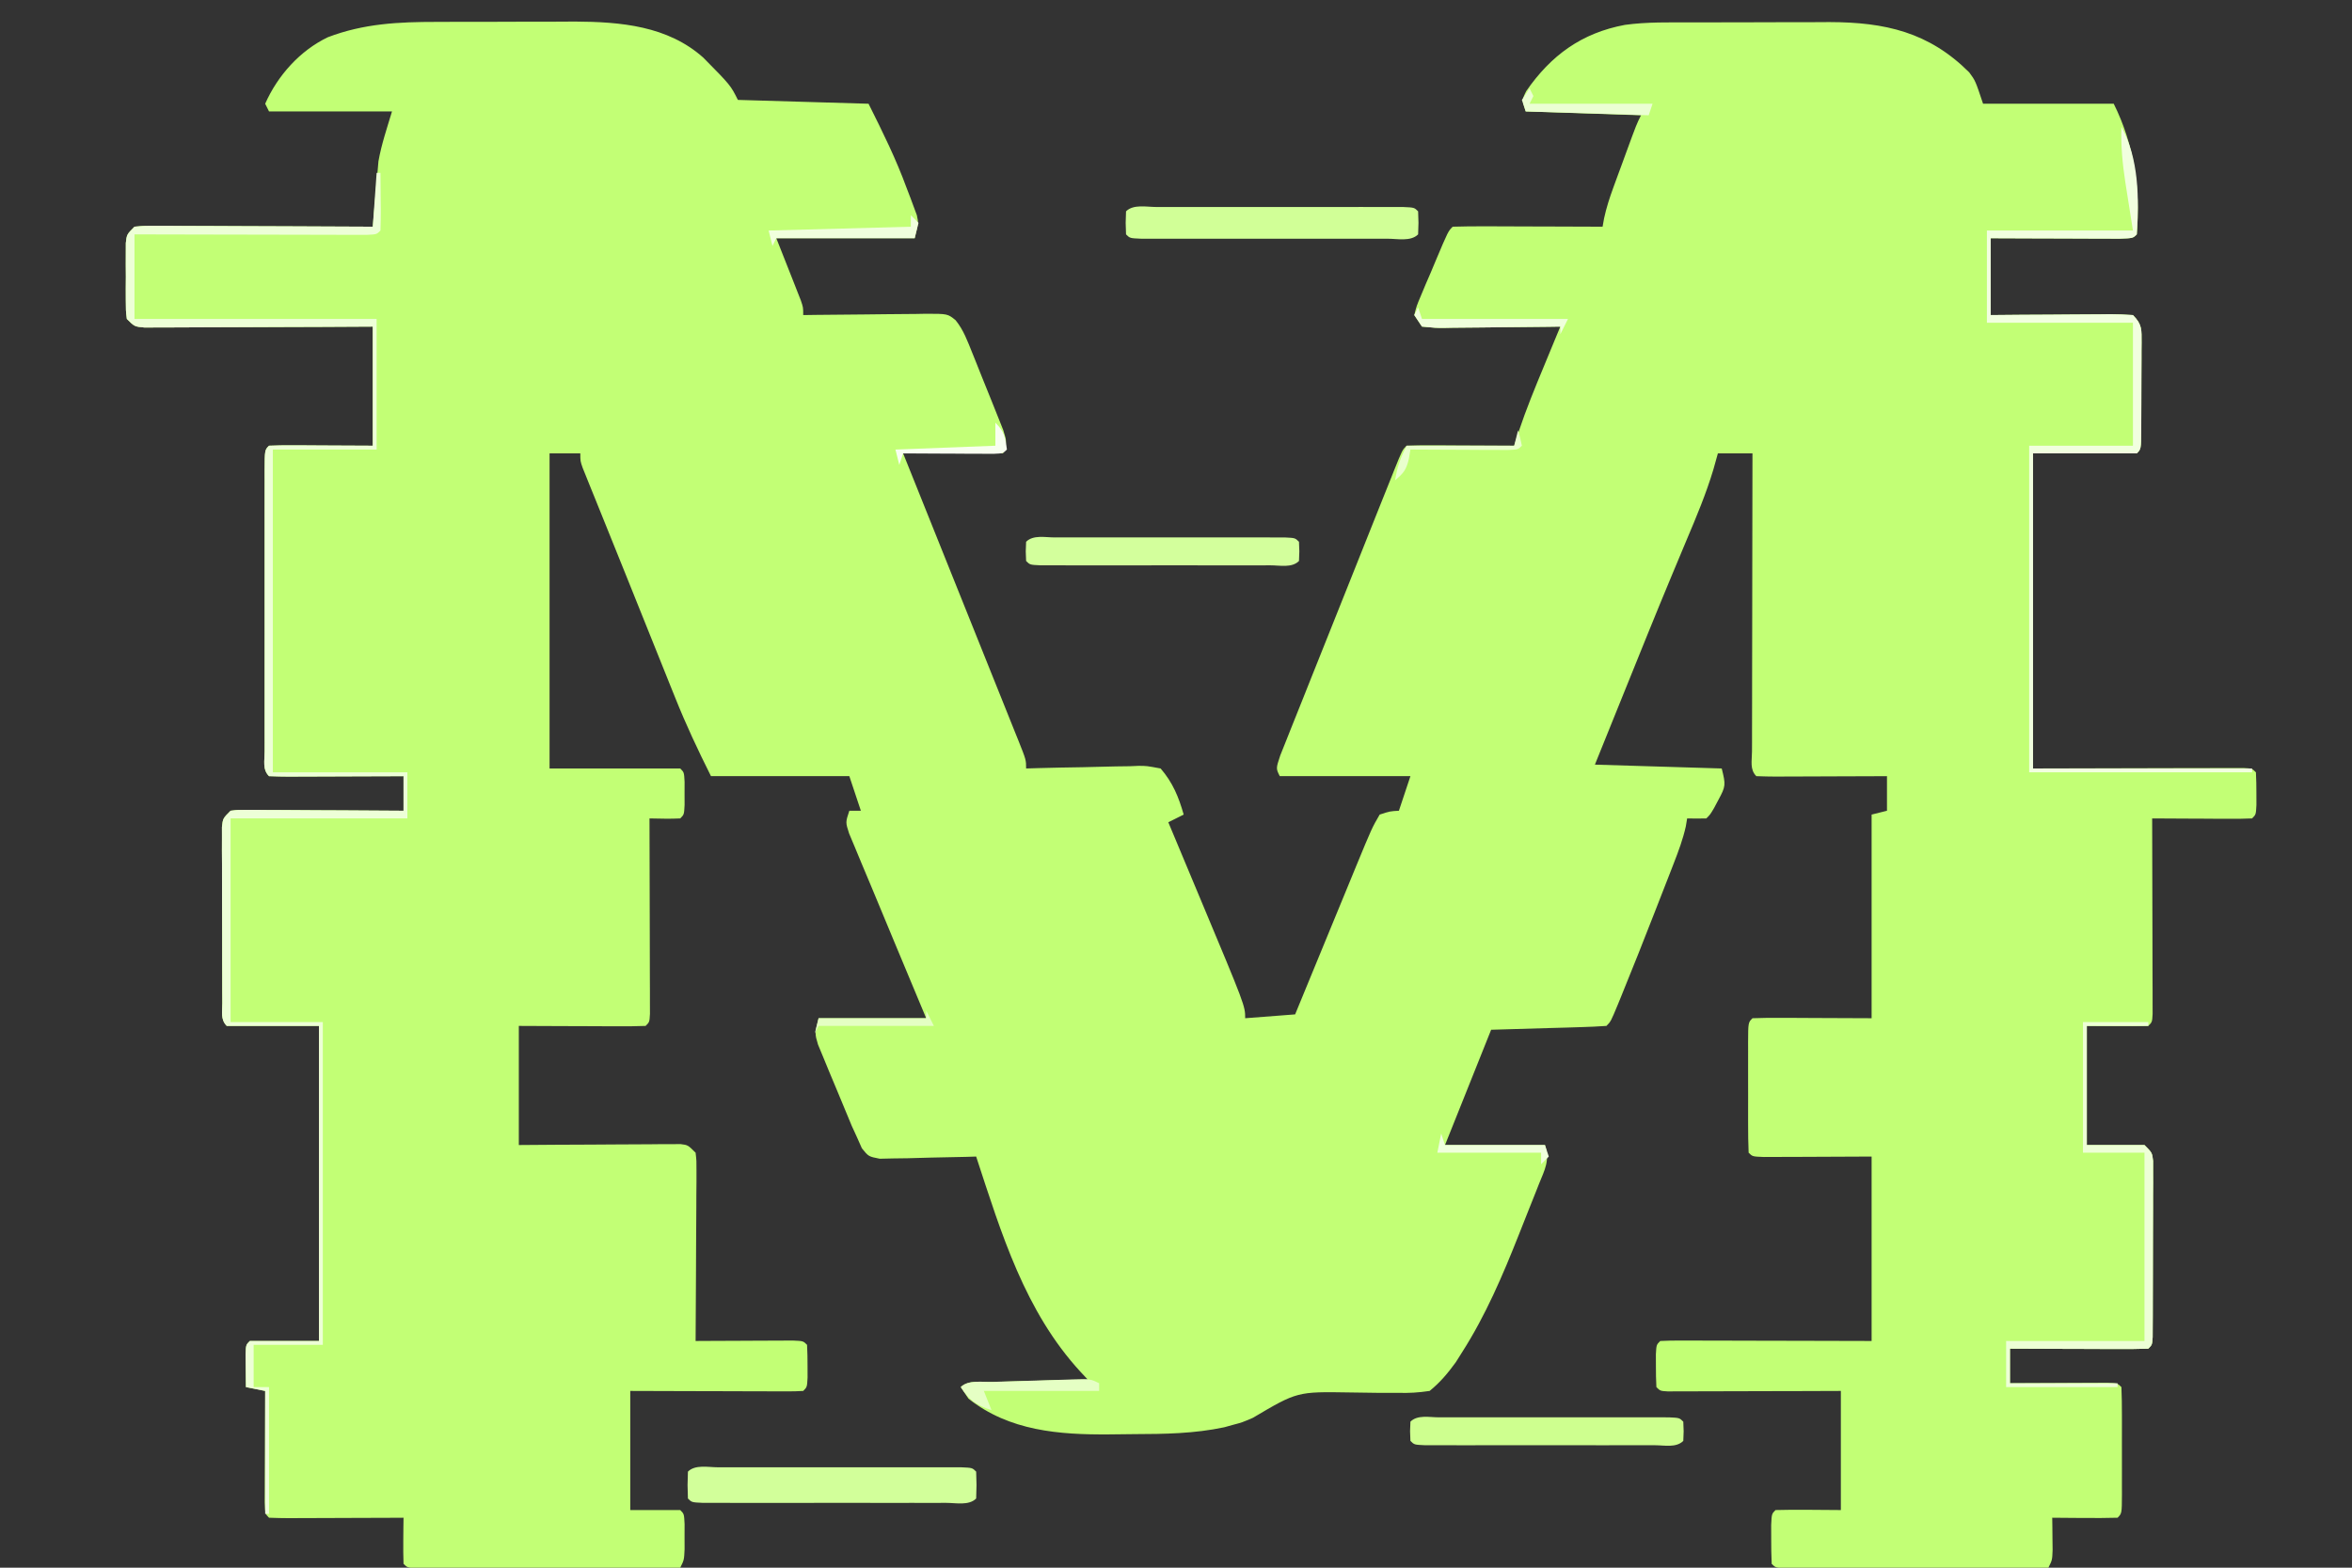 <?xml version="1.0" encoding="UTF-8"?>
<svg version="1.1" xmlns="http://www.w3.org/2000/svg" width="612" height="408">
<rect width="100%" height="100%" fill="#333333" stroke="none"/>
<path d="M0 0 C1.927 -0.006 1.927 -0.006 3.892 -0.013 C6.598 -0.02 9.304 -0.02 12.011 -0.015 C15.437 -0.009 18.863 -0.026 22.29 -0.049 C25.61 -0.068 28.93 -0.064 32.25 -0.062 C33.459 -0.072 34.668 -0.081 35.913 -0.09 C47.899 -0.026 60.127 1.031 69.391 9.301 C76.488 16.495 76.488 16.495 78.391 20.301 C89.611 20.631 100.831 20.961 112.391 21.301 C116.075 28.67 119.523 35.633 122.328 43.301 C122.643 44.119 122.958 44.938 123.283 45.781 C123.575 46.571 123.867 47.362 124.168 48.176 C124.428 48.874 124.689 49.573 124.957 50.293 C125.391 52.301 125.391 52.301 124.391 56.301 C112.511 56.301 100.631 56.301 88.391 56.301 C90.691 62.136 90.691 62.136 92.998 67.968 C93.424 69.057 93.424 69.057 93.859 70.168 C94.153 70.912 94.446 71.655 94.748 72.421 C95.391 74.301 95.391 74.301 95.391 76.301 C96.526 76.285 97.661 76.269 98.831 76.253 C103.041 76.199 107.251 76.164 111.461 76.136 C113.284 76.121 115.106 76.1 116.929 76.074 C119.548 76.038 122.166 76.021 124.785 76.008 C125.601 75.992 126.417 75.977 127.257 75.961 C132.968 75.959 132.968 75.959 135.039 77.632 C137.109 80.188 138.115 83.008 139.344 86.051 C139.608 86.705 139.873 87.36 140.145 88.034 C140.7 89.414 141.251 90.796 141.799 92.18 C142.64 94.298 143.499 96.409 144.359 98.52 C144.897 99.863 145.433 101.207 145.969 102.551 C146.458 103.773 146.947 104.995 147.45 106.254 C148.391 109.301 148.391 109.301 147.391 112.301 C138.811 112.301 130.231 112.301 121.391 112.301 C122.36 114.714 123.329 117.127 124.328 119.613 C127.524 127.57 130.717 135.529 133.907 143.489 C135.843 148.317 137.779 153.144 139.719 157.97 C141.589 162.624 143.456 167.28 145.321 171.936 C146.034 173.716 146.749 175.495 147.464 177.274 C148.464 179.758 149.459 182.244 150.453 184.73 C150.752 185.471 151.052 186.212 151.36 186.975 C153.391 192.073 153.391 192.073 153.391 194.301 C154.43 194.269 155.469 194.238 156.54 194.206 C160.401 194.097 164.262 194.028 168.125 193.971 C169.795 193.941 171.465 193.9 173.135 193.848 C175.538 193.775 177.94 193.741 180.344 193.715 C181.089 193.684 181.834 193.653 182.601 193.621 C184.724 193.62 184.724 193.62 188.391 194.301 C191.553 197.986 193.064 201.657 194.391 206.301 C192.411 207.291 192.411 207.291 190.391 208.301 C191.033 209.834 191.033 209.834 191.688 211.399 C193.302 215.255 194.914 219.111 196.525 222.968 C197.217 224.625 197.911 226.282 198.605 227.939 C210.391 256.081 210.391 256.081 210.391 259.301 C214.681 258.971 218.971 258.641 223.391 258.301 C223.95 256.939 224.51 255.577 225.087 254.173 C227.17 249.107 229.256 244.042 231.344 238.977 C232.245 236.787 233.146 234.597 234.047 232.407 C235.343 229.253 236.642 226.101 237.941 222.949 C238.342 221.974 238.742 220.999 239.154 219.994 C243.386 209.746 243.386 209.746 245.391 206.301 C248.078 205.426 248.078 205.426 250.391 205.301 C251.876 200.846 251.876 200.846 253.391 196.301 C242.171 196.301 230.951 196.301 219.391 196.301 C218.391 194.301 218.391 194.301 219.516 190.916 C220.1 189.431 220.692 187.949 221.291 186.47 C221.611 185.662 221.931 184.854 222.261 184.021 C223.325 181.339 224.401 178.662 225.477 175.984 C226.216 174.129 226.955 172.273 227.693 170.417 C229.244 166.524 230.8 162.633 232.359 158.743 C234.363 153.747 236.357 148.746 238.349 143.745 C239.875 139.912 241.404 136.08 242.935 132.249 C243.671 130.405 244.407 128.561 245.143 126.717 C246.17 124.144 247.2 121.573 248.232 119.002 C248.692 117.848 248.692 117.848 249.161 116.67 C251.276 111.415 251.276 111.415 252.391 110.301 C254.463 110.213 256.539 110.194 258.613 110.203 C260.503 110.208 260.503 110.208 262.432 110.213 C263.772 110.221 265.113 110.23 266.453 110.238 C267.798 110.243 269.142 110.248 270.486 110.252 C273.788 110.264 277.089 110.28 280.391 110.301 C280.988 108.431 280.988 108.431 281.598 106.523 C283.499 100.82 285.775 95.289 288.078 89.738 C288.494 88.73 288.91 87.721 289.338 86.682 C290.353 84.22 291.37 81.76 292.391 79.301 C291.311 79.316 290.23 79.332 289.118 79.348 C285.118 79.403 281.119 79.437 277.12 79.466 C275.387 79.481 273.655 79.501 271.922 79.527 C269.435 79.563 266.948 79.58 264.461 79.594 C263.684 79.609 262.907 79.625 262.106 79.641 C259.922 79.641 259.922 79.641 256.391 79.301 C255.731 78.311 255.071 77.321 254.391 76.301 C254.974 73.957 254.974 73.957 256.129 71.23 C256.537 70.252 256.945 69.274 257.365 68.266 C257.807 67.246 258.248 66.226 258.703 65.176 C259.133 64.148 259.563 63.121 260.006 62.062 C263.202 54.489 263.202 54.489 264.391 53.301 C267.275 53.212 270.135 53.186 273.02 53.203 C274.316 53.205 274.316 53.205 275.638 53.207 C278.41 53.213 281.182 53.226 283.953 53.238 C285.827 53.243 287.702 53.248 289.576 53.252 C294.181 53.263 298.786 53.28 303.391 53.301 C303.582 52.225 303.582 52.225 303.777 51.128 C304.386 48.323 305.216 45.763 306.203 43.07 C306.556 42.103 306.91 41.135 307.273 40.139 C307.642 39.14 308.011 38.142 308.391 37.113 C308.759 36.103 309.128 35.093 309.508 34.053 C312.236 26.61 312.236 26.61 313.391 24.301 C303.491 23.971 293.591 23.641 283.391 23.301 C282.391 20.301 282.391 20.301 283.508 18.031 C289.962 8.694 297.947 2.876 309.196 0.777 C314.972 -0.021 320.809 0.138 326.629 0.133 C327.905 0.129 329.181 0.126 330.495 0.123 C333.189 0.118 335.883 0.115 338.577 0.115 C342.003 0.116 345.428 0.102 348.854 0.085 C352.154 0.071 355.454 0.071 358.754 0.07 C359.971 0.063 361.188 0.056 362.442 0.049 C376.941 0.087 388.298 2.664 398.797 13.141 C400.391 15.301 400.391 15.301 402.391 21.301 C413.611 21.301 424.831 21.301 436.391 21.301 C441.684 31.887 443.383 43.501 442.391 55.301 C441.391 56.301 441.391 56.301 437.881 56.414 C436.32 56.414 434.76 56.408 433.199 56.398 C432.379 56.397 431.56 56.396 430.715 56.394 C428.086 56.389 425.457 56.376 422.828 56.363 C421.05 56.358 419.272 56.354 417.494 56.35 C413.126 56.339 408.759 56.32 404.391 56.301 C404.391 62.901 404.391 69.501 404.391 76.301 C407.038 76.278 409.686 76.254 412.414 76.23 C414.972 76.215 417.531 76.203 420.089 76.191 C421.87 76.181 423.651 76.167 425.432 76.15 C427.988 76.126 430.545 76.114 433.102 76.105 C433.901 76.095 434.7 76.085 435.523 76.074 C437.48 76.074 439.437 76.178 441.391 76.301 C443.86 78.77 443.627 80.164 443.643 83.533 C443.636 84.241 443.628 84.95 443.621 85.68 C443.62 86.771 443.62 86.771 443.62 87.884 C443.617 89.421 443.609 90.958 443.596 92.496 C443.578 94.857 443.576 97.218 443.576 99.58 C443.571 101.072 443.565 102.563 443.559 104.055 C443.557 104.765 443.556 105.475 443.555 106.207 C443.507 111.185 443.507 111.185 442.391 112.301 C433.481 112.301 424.571 112.301 415.391 112.301 C415.391 139.361 415.391 166.421 415.391 194.301 C434.104 194.261 434.104 194.261 452.818 194.211 C455.153 194.208 457.489 194.205 459.824 194.203 C461.663 194.195 461.663 194.195 463.538 194.188 C464.695 194.188 465.852 194.187 467.045 194.187 C468.56 194.184 468.56 194.184 470.106 194.181 C472.391 194.301 472.391 194.301 473.391 195.301 C473.489 197.132 473.52 198.967 473.516 200.801 C473.518 201.801 473.521 202.801 473.523 203.832 C473.391 206.301 473.391 206.301 472.391 207.301 C470.464 207.388 468.534 207.408 466.605 207.398 C464.851 207.394 464.851 207.394 463.061 207.389 C461.829 207.38 460.597 207.372 459.328 207.363 C457.475 207.357 457.475 207.357 455.584 207.35 C452.519 207.338 449.455 207.321 446.391 207.301 C446.393 207.963 446.395 208.624 446.397 209.306 C446.419 216.167 446.435 223.029 446.446 229.89 C446.451 232.454 446.457 235.018 446.466 237.581 C446.478 241.257 446.484 244.933 446.488 248.609 C446.493 249.764 446.499 250.918 446.504 252.107 C446.504 253.168 446.504 254.229 446.504 255.322 C446.506 256.261 446.509 257.201 446.511 258.168 C446.391 260.301 446.391 260.301 445.391 261.301 C442.692 261.374 440.026 261.393 437.328 261.363 C434.709 261.343 432.089 261.322 429.391 261.301 C429.391 271.531 429.391 281.761 429.391 292.301 C434.341 292.301 439.291 292.301 444.391 292.301 C446.391 294.301 446.391 294.301 446.638 296.433 C446.636 297.754 446.636 297.754 446.634 299.102 C446.637 300.099 446.64 301.097 446.643 302.125 C446.636 303.205 446.628 304.285 446.621 305.398 C446.62 307.055 446.62 307.055 446.62 308.746 C446.617 311.083 446.609 313.421 446.596 315.759 C446.578 319.352 446.576 322.944 446.576 326.537 C446.571 328.803 446.565 331.07 446.559 333.336 C446.557 334.418 446.556 335.5 446.555 336.615 C446.549 337.61 446.542 338.605 446.536 339.629 C446.532 340.509 446.528 341.389 446.524 342.296 C446.391 344.301 446.391 344.301 445.391 345.301 C442.724 345.389 440.084 345.416 437.418 345.398 C436.222 345.396 436.222 345.396 435.001 345.394 C432.443 345.389 429.886 345.376 427.328 345.363 C425.598 345.358 423.868 345.354 422.139 345.35 C417.889 345.339 413.64 345.321 409.391 345.301 C409.391 348.271 409.391 351.241 409.391 354.301 C410.655 354.293 410.655 354.293 411.945 354.285 C415.063 354.268 418.181 354.255 421.299 354.246 C422.65 354.241 424.001 354.234 425.352 354.225 C427.291 354.213 429.229 354.208 431.168 354.203 C432.92 354.195 432.92 354.195 434.707 354.187 C437.391 354.301 437.391 354.301 438.391 355.301 C438.491 357.737 438.53 360.145 438.523 362.582 C438.524 363.311 438.525 364.039 438.526 364.79 C438.527 366.334 438.525 367.877 438.521 369.42 C438.516 371.791 438.521 374.161 438.527 376.531 C438.527 378.027 438.525 379.523 438.523 381.02 C438.525 381.733 438.527 382.447 438.53 383.182 C438.506 388.186 438.506 388.186 437.391 389.301 C434.528 389.374 431.69 389.393 428.828 389.363 C428.022 389.359 427.216 389.354 426.385 389.35 C424.387 389.338 422.389 389.32 420.391 389.301 C420.402 390.072 420.414 390.842 420.426 391.637 C420.435 392.64 420.444 393.642 420.453 394.676 C420.465 395.674 420.476 396.671 420.488 397.699 C420.391 400.301 420.391 400.301 419.391 402.301 C410.151 402.324 400.911 402.342 391.671 402.353 C387.381 402.358 383.091 402.365 378.801 402.376 C374.664 402.387 370.527 402.393 366.39 402.396 C364.809 402.398 363.227 402.401 361.645 402.407 C359.437 402.414 357.23 402.415 355.022 402.414 C353.763 402.417 352.504 402.419 351.206 402.421 C348.391 402.301 348.391 402.301 347.391 401.301 C347.292 399.136 347.261 396.968 347.266 394.801 C347.263 393.615 347.26 392.429 347.258 391.207 C347.391 388.301 347.391 388.301 348.391 387.301 C351.255 387.227 354.09 387.209 356.953 387.238 C359.738 387.259 362.522 387.28 365.391 387.301 C365.391 377.071 365.391 366.841 365.391 356.301 C362.009 356.312 358.628 356.324 355.145 356.336 C351.885 356.344 348.625 356.35 345.365 356.356 C343.092 356.361 340.819 356.368 338.547 356.376 C335.288 356.388 332.029 356.394 328.77 356.398 C327.747 356.404 326.724 356.409 325.67 356.414 C324.729 356.414 323.788 356.414 322.819 356.414 C321.986 356.417 321.153 356.419 320.295 356.421 C318.391 356.301 318.391 356.301 317.391 355.301 C317.292 353.47 317.261 351.635 317.266 349.801 C317.263 348.8 317.26 347.8 317.258 346.77 C317.391 344.301 317.391 344.301 318.391 343.301 C320.109 343.207 321.832 343.183 323.553 343.187 C324.654 343.187 325.755 343.187 326.89 343.187 C328.087 343.193 329.285 343.198 330.52 343.203 C331.739 343.205 332.958 343.206 334.215 343.207 C338.127 343.213 342.04 343.226 345.953 343.238 C348.598 343.243 351.243 343.248 353.889 343.252 C360.389 343.262 366.89 343.282 373.391 343.301 C373.391 327.461 373.391 311.621 373.391 295.301 C363.233 295.34 363.233 295.34 353.076 295.391 C351.82 295.393 350.564 295.396 349.27 295.398 C347.976 295.404 346.683 295.409 345.35 295.414 C342.391 295.301 342.391 295.301 341.391 294.301 C341.29 291.792 341.251 289.31 341.258 286.801 C341.256 285.674 341.256 285.674 341.255 284.525 C341.254 282.935 341.256 281.344 341.26 279.754 C341.266 277.311 341.26 274.869 341.254 272.426 C341.255 270.884 341.256 269.342 341.258 267.801 C341.256 267.065 341.254 266.33 341.252 265.572 C341.276 260.416 341.276 260.416 342.391 259.301 C344.682 259.213 346.976 259.194 349.27 259.203 C350.526 259.206 351.782 259.208 353.076 259.211 C354.686 259.22 356.295 259.229 357.953 259.238 C363.048 259.259 368.142 259.28 373.391 259.301 C373.391 241.811 373.391 224.321 373.391 206.301 C374.711 205.971 376.031 205.641 377.391 205.301 C377.391 202.331 377.391 199.361 377.391 196.301 C376.366 196.306 375.341 196.311 374.285 196.317 C370.497 196.335 366.708 196.346 362.919 196.356 C361.277 196.361 359.635 196.368 357.992 196.376 C355.637 196.388 353.281 196.394 350.926 196.398 C350.187 196.404 349.449 196.409 348.688 196.414 C346.922 196.414 345.156 196.363 343.391 196.301 C341.636 194.546 342.271 192.246 342.266 189.909 C342.27 189.137 342.273 188.364 342.277 187.568 C342.277 186.758 342.277 185.949 342.277 185.115 C342.277 182.425 342.285 179.736 342.293 177.047 C342.295 175.187 342.296 173.328 342.297 171.469 C342.301 166.564 342.311 161.66 342.322 156.756 C342.332 151.756 342.337 146.756 342.342 141.756 C342.353 131.937 342.37 122.119 342.391 112.301 C339.421 112.301 336.451 112.301 333.391 112.301 C332.807 114.389 332.807 114.389 332.211 116.52 C330.322 122.801 327.821 128.766 325.266 134.801 C324.204 137.335 323.144 139.87 322.086 142.406 C321.801 143.087 321.517 143.769 321.224 144.471 C317.119 154.32 313.137 164.22 309.141 174.113 C308.37 176.021 307.599 177.928 306.828 179.836 C305.014 184.324 303.202 188.812 301.391 193.301 C317.726 193.796 317.726 193.796 334.391 194.301 C335.454 198.554 335.454 198.926 333.516 202.488 C333.147 203.183 332.778 203.878 332.398 204.594 C331.391 206.301 331.391 206.301 330.391 207.301 C328.724 207.341 327.057 207.344 325.391 207.301 C325.277 207.988 325.163 208.676 325.045 209.384 C324.293 212.735 323.16 215.771 321.914 218.973 C321.668 219.609 321.421 220.244 321.168 220.9 C320.371 222.952 319.569 225.001 318.766 227.051 C318.218 228.455 317.671 229.86 317.124 231.264 C314.2 238.755 311.252 246.235 308.203 253.676 C307.925 254.357 307.646 255.039 307.359 255.741 C305.518 260.173 305.518 260.173 304.391 261.301 C302.174 261.46 299.952 261.552 297.73 261.617 C296.515 261.655 295.299 261.693 294.047 261.733 C292.49 261.776 290.932 261.819 289.328 261.863 C284.399 262.008 279.469 262.152 274.391 262.301 C270.431 272.201 266.471 282.101 262.391 292.301 C270.971 292.301 279.551 292.301 288.391 292.301 C289.723 296.299 288.364 298.665 286.855 302.391 C286.58 303.09 286.304 303.79 286.02 304.511 C285.432 305.998 284.839 307.483 284.241 308.967 C283.346 311.194 282.466 313.428 281.588 315.662 C277.409 326.215 272.963 336.645 266.828 346.238 C266.291 347.093 265.753 347.948 265.199 348.828 C263.067 351.744 261.202 354 258.391 356.301 C255.437 356.737 253.061 356.885 250.125 356.797 C248.496 356.799 246.867 356.801 245.238 356.803 C242.693 356.776 240.148 356.738 237.603 356.696 C223.931 356.472 223.931 356.472 212.391 363.301 C209.57 364.508 209.57 364.508 207.266 365.113 C206.5 365.326 205.734 365.539 204.945 365.758 C197.158 367.413 189.453 367.52 181.532 367.541 C179.358 367.551 177.184 367.582 175.01 367.613 C161.982 367.713 149.008 366.724 138.391 358.301 C137.401 356.816 137.401 356.816 136.391 355.301 C138.314 353.378 141.861 354.048 144.488 353.984 C145.552 353.953 145.552 353.953 146.636 353.921 C148.908 353.856 151.181 353.797 153.453 353.738 C154.99 353.695 156.527 353.651 158.064 353.607 C161.84 353.5 165.615 353.399 169.391 353.301 C168.787 352.656 168.184 352.011 167.562 351.346 C153.049 335.577 146.977 315.372 140.391 295.301 C139.142 295.34 139.142 295.34 137.868 295.38 C134.776 295.465 131.685 295.528 128.593 295.575 C126.597 295.613 124.602 295.676 122.607 295.74 C121.354 295.756 120.1 295.772 118.809 295.789 C117.651 295.815 116.494 295.841 115.302 295.868 C112.391 295.301 112.391 295.301 110.66 293.161 C110.241 292.217 109.822 291.273 109.391 290.301 C108.94 289.317 108.489 288.332 108.024 287.318 C106.811 284.418 105.601 281.517 104.41 278.608 C103.64 276.736 102.853 274.871 102.066 273.006 C101.58 271.823 101.094 270.64 100.594 269.422 C100.147 268.343 99.7 267.265 99.239 266.154 C98.391 263.301 98.391 263.301 99.391 259.301 C108.631 259.301 117.871 259.301 127.391 259.301 C126.377 256.876 125.364 254.451 124.32 251.953 C123.317 249.55 122.314 247.147 121.312 244.744 C120.625 243.1 119.939 241.457 119.252 239.813 C117.271 235.073 115.299 230.33 113.337 225.582 C112.408 223.343 111.467 221.109 110.524 218.875 C109.961 217.519 109.398 216.162 108.836 214.805 C108.339 213.618 107.841 212.432 107.329 211.209 C106.391 208.301 106.391 208.301 107.391 205.301 C108.381 205.301 109.371 205.301 110.391 205.301 C109.401 202.331 108.411 199.361 107.391 196.301 C95.511 196.301 83.631 196.301 71.391 196.301 C68.007 189.534 64.89 182.918 62.098 175.922 C61.709 174.959 61.321 173.996 60.921 173.004 C59.678 169.917 58.44 166.828 57.203 163.738 C56.351 161.617 55.498 159.497 54.645 157.376 C52.977 153.228 51.312 149.078 49.648 144.928 C47.749 140.189 45.838 135.455 43.922 130.723 C43.015 128.478 42.109 126.233 41.203 123.988 C40.599 122.499 40.599 122.499 39.982 120.98 C39.628 120.1 39.274 119.22 38.91 118.312 C38.612 117.575 38.314 116.837 38.007 116.077 C37.391 114.301 37.391 114.301 37.391 112.301 C34.751 112.301 32.111 112.301 29.391 112.301 C29.391 139.361 29.391 166.421 29.391 194.301 C40.611 194.301 51.831 194.301 63.391 194.301 C64.391 195.301 64.391 195.301 64.523 197.77 C64.521 198.77 64.518 199.77 64.516 200.801 C64.518 201.801 64.521 202.801 64.523 203.832 C64.391 206.301 64.391 206.301 63.391 207.301 C60.72 207.442 58.066 207.343 55.391 207.301 C55.393 207.963 55.395 208.624 55.397 209.306 C55.419 216.167 55.435 223.029 55.446 229.89 C55.451 232.454 55.457 235.018 55.466 237.581 C55.478 241.257 55.484 244.933 55.488 248.609 C55.493 249.764 55.499 250.918 55.504 252.107 C55.504 253.168 55.504 254.229 55.504 255.322 C55.506 256.261 55.509 257.201 55.511 258.168 C55.391 260.301 55.391 260.301 54.391 261.301 C51.942 261.389 49.522 261.416 47.074 261.398 C45.978 261.396 45.978 261.396 44.859 261.394 C42.515 261.389 40.172 261.376 37.828 261.363 C36.243 261.358 34.658 261.354 33.072 261.35 C29.178 261.339 25.285 261.32 21.391 261.301 C21.391 271.531 21.391 281.761 21.391 292.301 C24.544 292.278 27.697 292.254 30.945 292.23 C33.99 292.215 37.035 292.203 40.08 292.191 C42.2 292.181 44.321 292.167 46.441 292.15 C49.484 292.126 52.527 292.114 55.57 292.105 C56.522 292.095 57.475 292.085 58.456 292.074 C59.336 292.074 60.217 292.074 61.125 292.074 C61.902 292.069 62.679 292.065 63.48 292.06 C65.391 292.301 65.391 292.301 67.391 294.301 C67.631 296.402 67.631 296.402 67.618 299.026 C67.617 300.497 67.617 300.497 67.617 301.998 C67.607 303.06 67.597 304.121 67.586 305.215 C67.583 306.3 67.58 307.384 67.577 308.502 C67.566 311.977 67.541 315.451 67.516 318.926 C67.506 321.277 67.496 323.629 67.488 325.98 C67.466 331.754 67.433 337.527 67.391 343.301 C68.655 343.293 68.655 343.293 69.945 343.285 C73.063 343.268 76.181 343.255 79.299 343.246 C80.65 343.241 82.001 343.234 83.352 343.225 C85.291 343.213 87.229 343.208 89.168 343.203 C90.92 343.195 90.92 343.195 92.707 343.187 C95.391 343.301 95.391 343.301 96.391 344.301 C96.489 346.132 96.52 347.967 96.516 349.801 C96.518 350.801 96.521 351.801 96.523 352.832 C96.391 355.301 96.391 355.301 95.391 356.301 C93.978 356.394 92.562 356.418 91.146 356.414 C90.245 356.414 89.345 356.414 88.416 356.414 C87.437 356.409 86.458 356.404 85.449 356.398 C84.452 356.397 83.454 356.396 82.427 356.394 C79.227 356.389 76.028 356.376 72.828 356.363 C70.665 356.358 68.501 356.354 66.338 356.35 C61.022 356.339 55.706 356.32 50.391 356.301 C50.391 366.531 50.391 376.761 50.391 387.301 C54.681 387.301 58.971 387.301 63.391 387.301 C64.391 388.301 64.391 388.301 64.523 390.953 C64.521 392.037 64.518 393.121 64.516 394.238 C64.518 395.32 64.521 396.401 64.523 397.516 C64.391 400.301 64.391 400.301 63.391 402.301 C54.151 402.324 44.911 402.342 35.671 402.353 C31.381 402.358 27.091 402.365 22.801 402.376 C18.664 402.387 14.527 402.393 10.39 402.396 C8.809 402.398 7.227 402.401 5.645 402.407 C3.437 402.414 1.23 402.415 -0.978 402.414 C-2.237 402.417 -3.496 402.419 -4.794 402.421 C-7.609 402.301 -7.609 402.301 -8.609 401.301 C-8.682 399.281 -8.693 397.259 -8.672 395.238 C-8.663 394.134 -8.654 393.029 -8.645 391.891 C-8.633 391.036 -8.621 390.181 -8.609 389.301 C-9.664 389.306 -10.719 389.311 -11.806 389.317 C-15.707 389.335 -19.607 389.346 -23.508 389.356 C-25.199 389.361 -26.89 389.368 -28.58 389.376 C-31.005 389.388 -33.43 389.394 -35.855 389.398 C-36.996 389.406 -36.996 389.406 -38.16 389.414 C-39.977 389.414 -41.794 389.363 -43.609 389.301 C-44.609 388.301 -44.609 388.301 -44.723 385.25 C-44.723 383.901 -44.717 382.552 -44.707 381.203 C-44.706 380.494 -44.704 379.785 -44.703 379.055 C-44.697 376.783 -44.685 374.511 -44.672 372.238 C-44.667 370.701 -44.662 369.164 -44.658 367.627 C-44.647 363.852 -44.63 360.076 -44.609 356.301 C-46.259 355.971 -47.909 355.641 -49.609 355.301 C-49.636 353.488 -49.656 351.676 -49.672 349.863 C-49.683 348.854 -49.695 347.845 -49.707 346.805 C-49.609 344.301 -49.609 344.301 -48.609 343.301 C-42.669 343.301 -36.729 343.301 -30.609 343.301 C-30.609 316.241 -30.609 289.181 -30.609 261.301 C-38.529 261.301 -46.449 261.301 -54.609 261.301 C-56.274 259.636 -55.745 257.641 -55.755 255.354 C-55.761 254.299 -55.767 253.245 -55.774 252.158 C-55.775 251.01 -55.776 249.862 -55.777 248.68 C-55.781 247.509 -55.784 246.339 -55.787 245.134 C-55.793 242.653 -55.795 240.172 -55.795 237.691 C-55.797 233.883 -55.815 230.076 -55.834 226.268 C-55.837 223.863 -55.839 221.459 -55.84 219.055 C-55.847 217.909 -55.854 216.763 -55.862 215.582 C-55.859 214.525 -55.855 213.467 -55.852 212.377 C-55.854 211.443 -55.855 210.509 -55.857 209.547 C-55.609 207.301 -55.609 207.301 -53.609 205.301 C-51.66 205.06 -51.66 205.06 -49.251 205.074 C-48.351 205.074 -47.45 205.074 -46.522 205.074 C-45.548 205.085 -44.574 205.095 -43.57 205.105 C-42.574 205.108 -41.578 205.111 -40.552 205.114 C-37.363 205.125 -34.174 205.15 -30.984 205.176 C-28.826 205.186 -26.667 205.195 -24.508 205.203 C-19.208 205.225 -13.909 205.26 -8.609 205.301 C-8.609 202.331 -8.609 199.361 -8.609 196.301 C-9.664 196.306 -10.719 196.311 -11.806 196.317 C-15.707 196.335 -19.607 196.346 -23.508 196.356 C-25.199 196.361 -26.89 196.368 -28.58 196.376 C-31.005 196.388 -33.43 196.394 -35.855 196.398 C-36.996 196.406 -36.996 196.406 -38.16 196.414 C-39.977 196.414 -41.794 196.363 -43.609 196.301 C-45.373 194.537 -44.736 192.206 -44.745 189.857 C-44.743 189.076 -44.741 188.296 -44.739 187.492 C-44.741 186.674 -44.742 185.857 -44.744 185.014 C-44.748 182.297 -44.746 179.58 -44.742 176.863 C-44.743 174.984 -44.744 173.104 -44.745 171.225 C-44.747 167.28 -44.744 163.336 -44.74 159.392 C-44.734 154.324 -44.737 149.256 -44.743 144.188 C-44.747 140.305 -44.746 136.423 -44.743 132.54 C-44.743 130.671 -44.743 128.802 -44.746 126.932 C-44.748 124.325 -44.744 121.717 -44.739 119.109 C-44.741 118.329 -44.743 117.549 -44.745 116.745 C-44.724 111.415 -44.724 111.415 -43.609 110.301 C-41.61 110.213 -39.607 110.194 -37.605 110.203 C-36.512 110.206 -35.418 110.208 -34.291 110.211 C-32.89 110.22 -31.49 110.229 -30.047 110.238 C-23.395 110.269 -23.395 110.269 -16.609 110.301 C-16.609 100.071 -16.609 89.841 -16.609 79.301 C-21.062 79.324 -25.514 79.347 -30.102 79.371 C-33.646 79.384 -37.191 79.395 -40.735 79.404 C-44.48 79.415 -48.225 79.429 -51.969 79.452 C-55.574 79.473 -59.179 79.485 -62.784 79.491 C-64.161 79.494 -65.539 79.501 -66.916 79.512 C-68.841 79.527 -70.766 79.528 -72.691 79.528 C-73.788 79.532 -74.885 79.537 -76.015 79.541 C-78.609 79.301 -78.609 79.301 -80.609 77.301 C-80.868 75.086 -80.868 75.086 -80.875 72.363 C-80.878 71.386 -80.88 70.409 -80.883 69.402 C-80.875 68.379 -80.867 67.355 -80.859 66.301 C-80.867 65.277 -80.875 64.254 -80.883 63.199 C-80.88 62.222 -80.878 61.245 -80.875 60.238 C-80.873 59.34 -80.87 58.441 -80.868 57.516 C-80.609 55.301 -80.609 55.301 -78.609 53.301 C-76.015 53.06 -76.015 53.06 -72.691 53.074 C-71.45 53.074 -70.209 53.074 -68.93 53.074 C-67.57 53.084 -66.211 53.095 -64.852 53.105 C-63.464 53.109 -62.077 53.112 -60.69 53.114 C-57.037 53.122 -53.384 53.141 -49.731 53.163 C-46.004 53.184 -42.278 53.193 -38.551 53.203 C-31.237 53.225 -23.923 53.259 -16.609 53.301 C-16.564 52.747 -16.52 52.194 -16.473 51.624 C-16.259 49.057 -16.028 46.491 -15.797 43.926 C-15.691 42.621 -15.691 42.621 -15.584 41.289 C-15.503 40.419 -15.423 39.549 -15.34 38.652 C-15.272 37.867 -15.204 37.081 -15.134 36.272 C-14.355 31.86 -12.897 27.592 -11.609 23.301 C-22.169 23.301 -32.729 23.301 -43.609 23.301 C-44.104 22.311 -44.104 22.311 -44.609 21.301 C-41.369 13.958 -35.534 7.447 -28.297 3.988 C-18.989 0.433 -9.888 -0.007 0 0 Z " fill="#C2FF75" transform="translate(113.609,5.699)"/>
<path d="M0 0 C0.33 0 0.66 0 1 0 C1.027 2.479 1.047 4.958 1.062 7.438 C1.071 8.145 1.079 8.852 1.088 9.58 C1.097 11.387 1.052 13.194 1 15 C0 16 0 16 -2.512 16.12 C-3.629 16.118 -4.746 16.116 -5.897 16.114 C-7.158 16.113 -8.419 16.113 -9.719 16.113 C-11.105 16.108 -12.492 16.103 -13.879 16.098 C-15.29 16.096 -16.701 16.094 -18.112 16.093 C-21.832 16.09 -25.553 16.08 -29.273 16.069 C-33.067 16.058 -36.861 16.054 -40.654 16.049 C-48.103 16.038 -55.551 16.02 -63 16 C-63 23.26 -63 30.52 -63 38 C-42.21 38 -21.42 38 0 38 C0 49.22 0 60.44 0 72 C-8.91 72 -17.82 72 -27 72 C-27 99.72 -27 127.44 -27 156 C-15.45 156 -3.9 156 8 156 C8 159.96 8 163.92 8 168 C-7.18 168 -22.36 168 -38 168 C-38 185.49 -38 202.98 -38 221 C-30.08 221 -22.16 221 -14 221 C-14 248.72 -14 276.44 -14 305 C-19.94 305 -25.88 305 -32 305 C-32 308.63 -32 312.26 -32 316 C-30.68 316 -29.36 316 -28 316 C-28 326.89 -28 337.78 -28 349 C-28.33 349 -28.66 349 -29 349 C-29 338.44 -29 327.88 -29 317 C-30.65 316.67 -32.3 316.34 -34 316 C-34.027 314.188 -34.046 312.375 -34.062 310.562 C-34.074 309.553 -34.086 308.544 -34.098 307.504 C-34 305 -34 305 -33 304 C-27.06 304 -21.12 304 -15 304 C-15 276.94 -15 249.88 -15 222 C-22.92 222 -30.84 222 -39 222 C-40.664 220.336 -40.136 218.34 -40.145 216.053 C-40.152 214.998 -40.158 213.944 -40.165 212.857 C-40.166 211.709 -40.167 210.562 -40.168 209.379 C-40.171 208.209 -40.175 207.038 -40.178 205.833 C-40.183 203.352 -40.185 200.871 -40.185 198.39 C-40.187 194.582 -40.206 190.775 -40.225 186.967 C-40.228 184.563 -40.23 182.158 -40.23 179.754 C-40.238 178.608 -40.245 177.462 -40.252 176.282 C-40.249 175.224 -40.246 174.166 -40.243 173.076 C-40.244 172.142 -40.246 171.208 -40.247 170.246 C-40 168 -40 168 -38 166 C-36.051 165.759 -36.051 165.759 -33.642 165.773 C-32.741 165.773 -31.841 165.773 -30.912 165.773 C-29.938 165.784 -28.964 165.794 -27.961 165.805 C-26.965 165.808 -25.969 165.81 -24.943 165.813 C-21.753 165.824 -18.564 165.85 -15.375 165.875 C-13.216 165.885 -11.057 165.894 -8.898 165.902 C-3.599 165.924 1.701 165.959 7 166 C7 163.03 7 160.06 7 157 C5.945 157.005 4.89 157.01 3.803 157.016 C-0.098 157.034 -3.998 157.045 -7.899 157.055 C-9.589 157.06 -11.28 157.067 -12.971 157.075 C-15.396 157.088 -17.821 157.093 -20.246 157.098 C-21.387 157.105 -21.387 157.105 -22.55 157.113 C-24.367 157.113 -26.184 157.062 -28 157 C-29.763 155.237 -29.126 152.905 -29.136 150.556 C-29.134 149.776 -29.131 148.995 -29.129 148.191 C-29.131 147.374 -29.133 146.556 -29.135 145.713 C-29.139 142.996 -29.136 140.279 -29.133 137.562 C-29.133 135.683 -29.134 133.804 -29.136 131.924 C-29.137 127.98 -29.135 124.035 -29.13 120.091 C-29.125 115.023 -29.128 109.955 -29.134 104.887 C-29.138 101.004 -29.136 97.122 -29.134 93.239 C-29.133 91.37 -29.134 89.501 -29.136 87.632 C-29.139 85.024 -29.135 82.416 -29.129 79.809 C-29.131 79.028 -29.133 78.248 -29.136 77.444 C-29.114 72.114 -29.114 72.114 -28 71 C-26 70.912 -23.998 70.893 -21.996 70.902 C-20.902 70.905 -19.808 70.907 -18.681 70.91 C-17.281 70.919 -15.88 70.928 -14.438 70.938 C-7.786 70.968 -7.786 70.968 -1 71 C-1 60.77 -1 50.54 -1 40 C-5.452 40.023 -9.905 40.046 -14.492 40.07 C-18.037 40.083 -21.581 40.094 -25.126 40.104 C-28.87 40.114 -32.615 40.128 -36.36 40.151 C-39.965 40.173 -43.57 40.185 -47.175 40.19 C-48.552 40.193 -49.929 40.201 -51.306 40.211 C-53.231 40.226 -55.156 40.227 -57.082 40.227 C-58.179 40.231 -59.276 40.236 -60.406 40.241 C-63 40 -63 40 -65 38 C-65.259 35.785 -65.259 35.785 -65.266 33.062 C-65.268 32.085 -65.271 31.108 -65.273 30.102 C-65.266 29.078 -65.258 28.055 -65.25 27 C-65.258 25.976 -65.265 24.953 -65.273 23.898 C-65.271 22.921 -65.268 21.944 -65.266 20.938 C-65.263 20.039 -65.261 19.141 -65.259 18.215 C-65 16 -65 16 -63 14 C-60.406 13.759 -60.406 13.759 -57.082 13.773 C-55.84 13.773 -54.599 13.773 -53.321 13.773 C-51.961 13.784 -50.602 13.794 -49.242 13.805 C-47.855 13.808 -46.468 13.811 -45.081 13.813 C-41.428 13.821 -37.775 13.841 -34.122 13.863 C-30.395 13.883 -26.668 13.892 -22.941 13.902 C-15.628 13.924 -8.314 13.959 -1 14 C-0.67 9.38 -0.34 4.76 0 0 Z " fill="#EDFFD7" transform="translate(98,45)"/>
<path d="M0 0 C0.711 -0.002 1.421 -0.004 2.153 -0.005 C4.513 -0.01 6.873 -0.007 9.232 -0.003 C10.865 -0.004 12.498 -0.005 14.131 -0.006 C17.558 -0.008 20.984 -0.006 24.411 -0.001 C28.813 0.005 33.215 0.001 37.617 -0.005 C40.99 -0.008 44.363 -0.007 47.736 -0.004 C49.36 -0.004 50.983 -0.005 52.607 -0.007 C54.872 -0.009 57.137 -0.006 59.402 0 C61.34 0.001 61.34 0.001 63.316 0.002 C66.201 0.129 66.201 0.129 67.201 1.129 C67.326 4.629 67.326 4.629 67.201 8.129 C65.299 10.031 61.923 9.257 59.402 9.259 C58.692 9.261 57.981 9.262 57.249 9.264 C54.889 9.269 52.53 9.266 50.17 9.262 C48.537 9.263 46.904 9.264 45.271 9.265 C41.845 9.267 38.418 9.264 34.992 9.26 C30.59 9.254 26.188 9.257 21.786 9.263 C18.412 9.267 15.039 9.266 11.666 9.263 C10.043 9.263 8.419 9.263 6.796 9.266 C4.53 9.268 2.265 9.264 0 9.259 C-1.937 9.258 -1.937 9.258 -3.914 9.256 C-6.799 9.129 -6.799 9.129 -7.799 8.129 C-7.924 4.629 -7.924 4.629 -7.799 1.129 C-5.897 -0.772 -2.52 0.002 0 0 Z " fill="#D2FF9A" transform="translate(186.799,381.871)"/>
<path d="M0 0 C0.72 -0.002 1.441 -0.004 2.183 -0.005 C4.575 -0.01 6.967 -0.007 9.359 -0.003 C11.015 -0.004 12.67 -0.005 14.325 -0.006 C17.799 -0.008 21.272 -0.006 24.746 -0.001 C29.209 0.005 33.671 0.001 38.134 -0.005 C41.553 -0.008 44.973 -0.007 48.392 -0.004 C50.038 -0.004 51.684 -0.005 53.33 -0.007 C55.626 -0.009 57.922 -0.006 60.219 0 C61.528 0.001 62.837 0.002 64.187 0.002 C67.109 0.129 67.109 0.129 68.109 1.129 C68.234 4.129 68.234 4.129 68.109 7.129 C66.197 9.041 62.748 8.257 60.219 8.259 C59.498 8.261 58.778 8.262 58.036 8.264 C55.644 8.269 53.252 8.266 50.859 8.262 C49.204 8.263 47.549 8.264 45.894 8.265 C42.42 8.267 38.946 8.264 35.473 8.26 C31.01 8.254 26.548 8.257 22.085 8.263 C18.666 8.267 15.246 8.266 11.827 8.263 C10.181 8.263 8.535 8.263 6.889 8.266 C4.593 8.268 2.296 8.264 0 8.259 C-1.964 8.258 -1.964 8.258 -3.968 8.256 C-6.891 8.129 -6.891 8.129 -7.891 7.129 C-8.016 4.129 -8.016 4.129 -7.891 1.129 C-5.979 -0.783 -2.529 0.002 0 0 Z " fill="#D1FF97" transform="translate(300.891,53.871)"/>
<path d="M0 0 C1.007 -0.003 1.007 -0.003 2.035 -0.005 C4.265 -0.01 6.495 -0.007 8.725 -0.003 C10.268 -0.004 11.811 -0.005 13.354 -0.006 C16.592 -0.008 19.831 -0.006 23.069 -0.001 C27.229 0.005 31.389 0.001 35.549 -0.005 C38.736 -0.008 41.924 -0.007 45.112 -0.004 C46.646 -0.004 48.18 -0.005 49.715 -0.007 C51.855 -0.009 53.996 -0.006 56.137 0 C57.968 0.001 57.968 0.001 59.835 0.002 C62.568 0.129 62.568 0.129 63.568 1.129 C63.693 3.629 63.693 3.629 63.568 6.129 C61.709 7.988 58.619 7.257 56.137 7.259 C55.129 7.261 55.129 7.261 54.102 7.264 C51.872 7.269 49.642 7.266 47.412 7.262 C45.869 7.263 44.326 7.264 42.783 7.265 C39.544 7.267 36.306 7.264 33.068 7.26 C28.908 7.254 24.748 7.257 20.588 7.263 C17.4 7.267 14.213 7.266 11.025 7.263 C9.491 7.263 7.956 7.263 6.422 7.266 C4.281 7.268 2.141 7.264 0 7.259 C-1.831 7.258 -1.831 7.258 -3.699 7.256 C-6.432 7.129 -6.432 7.129 -7.432 6.129 C-7.557 3.629 -7.557 3.629 -7.432 1.129 C-5.573 -0.73 -2.482 0.002 0 0 Z " fill="#CEFF8F" transform="translate(374.432,368.871)"/>
<path d="M0 0 C1.007 -0.003 1.007 -0.003 2.035 -0.005 C4.265 -0.01 6.495 -0.007 8.725 -0.003 C10.268 -0.004 11.811 -0.005 13.354 -0.006 C16.592 -0.008 19.831 -0.006 23.069 -0.001 C27.229 0.005 31.389 0.001 35.549 -0.005 C38.736 -0.008 41.924 -0.007 45.112 -0.004 C46.646 -0.004 48.18 -0.005 49.715 -0.007 C51.855 -0.009 53.996 -0.006 56.137 0 C57.968 0.001 57.968 0.001 59.835 0.002 C62.568 0.129 62.568 0.129 63.568 1.129 C63.693 3.629 63.693 3.629 63.568 6.129 C61.709 7.988 58.619 7.257 56.137 7.259 C55.129 7.261 55.129 7.261 54.102 7.264 C51.872 7.269 49.642 7.266 47.412 7.262 C45.869 7.263 44.326 7.264 42.783 7.265 C39.544 7.267 36.306 7.264 33.068 7.26 C28.908 7.254 24.748 7.257 20.588 7.263 C17.4 7.267 14.213 7.266 11.025 7.263 C9.491 7.263 7.956 7.263 6.422 7.266 C4.281 7.268 2.141 7.264 0 7.259 C-1.831 7.258 -1.831 7.258 -3.699 7.256 C-6.432 7.129 -6.432 7.129 -7.432 6.129 C-7.557 3.629 -7.557 3.629 -7.432 1.129 C-5.573 -0.73 -2.482 0.002 0 0 Z " fill="#D3FF9C" transform="translate(274.432,139.871)"/>
<path d="M0 0 C4.589 8.349 4.611 18.708 4 28 C3 29 3 29 -0.51 29.114 C-2.07 29.113 -3.631 29.108 -5.191 29.098 C-6.011 29.096 -6.831 29.095 -7.676 29.093 C-10.305 29.088 -12.934 29.075 -15.562 29.062 C-17.34 29.057 -19.118 29.053 -20.896 29.049 C-25.264 29.039 -29.632 29.019 -34 29 C-34 35.6 -34 42.2 -34 49 C-31.352 48.977 -28.705 48.954 -25.977 48.93 C-23.418 48.914 -20.86 48.902 -18.302 48.89 C-16.521 48.88 -14.74 48.866 -12.959 48.849 C-10.402 48.825 -7.846 48.814 -5.289 48.805 C-4.091 48.789 -4.091 48.789 -2.868 48.773 C-0.91 48.773 1.046 48.878 3 49 C5.469 51.469 5.236 52.863 5.252 56.232 C5.245 56.941 5.238 57.649 5.23 58.379 C5.23 59.106 5.23 59.833 5.229 60.583 C5.226 62.12 5.218 63.658 5.206 65.195 C5.188 67.557 5.185 69.918 5.186 72.279 C5.181 73.771 5.175 75.262 5.168 76.754 C5.167 77.464 5.166 78.175 5.165 78.907 C5.116 83.884 5.116 83.884 4 85 C-4.91 85 -13.82 85 -23 85 C-23 112.06 -23 139.12 -23 167 C-4.19 167 14.62 167 34 167 C34 167.33 34 167.66 34 168 C14.86 168 -4.28 168 -24 168 C-24 139.95 -24 111.9 -24 83 C-15.09 83 -6.18 83 3 83 C3 72.44 3 61.88 3 51 C-9.54 51 -22.08 51 -35 51 C-35 43.08 -35 35.16 -35 27 C-22.46 27 -9.92 27 3 27 C2.019 20.732 2.019 20.732 1.025 14.467 C0.276 9.58 -0.163 4.943 0 0 Z " fill="#F1FFDF" transform="translate(552,33)"/>
<path d="M0 0 C5.61 0 11.22 0 17 0 C17 0.33 17 0.66 17 1 C11.72 1 6.44 1 1 1 C1 11.23 1 21.46 1 32 C5.95 32 10.9 32 16 32 C18 34 18 34 18.247 36.132 C18.246 37.013 18.244 37.894 18.243 38.801 C18.248 40.298 18.248 40.298 18.252 41.824 C18.245 42.904 18.238 43.985 18.23 45.098 C18.23 46.202 18.23 47.307 18.229 48.445 C18.226 50.783 18.218 53.12 18.206 55.458 C18.188 59.051 18.185 62.644 18.186 66.236 C18.181 68.503 18.175 70.769 18.168 73.035 C18.167 74.117 18.166 75.2 18.165 76.315 C18.158 77.309 18.152 78.304 18.145 79.328 C18.14 80.648 18.14 80.648 18.134 81.995 C18 84 18 84 17 85 C14.334 85.089 11.694 85.115 9.027 85.098 C8.23 85.096 7.432 85.095 6.61 85.093 C4.053 85.088 1.495 85.075 -1.062 85.062 C-2.792 85.057 -4.522 85.053 -6.252 85.049 C-10.501 85.038 -14.751 85.021 -19 85 C-19 87.97 -19 90.94 -19 94 C-9.76 94 -0.52 94 9 94 C9 94.33 9 94.66 9 95 C-0.57 95 -10.14 95 -20 95 C-20 91.04 -20 87.08 -20 83 C-8.12 83 3.76 83 16 83 C16 66.83 16 50.66 16 34 C10.72 34 5.44 34 0 34 C0 22.78 0 11.56 0 0 Z " fill="#EDFFD6" transform="translate(542,266)"/>
<path d="M0 0 C0 0.66 0 1.32 0 2 C-9.9 2 -19.8 2 -30 2 C-29.34 3.65 -28.68 5.3 -28 7 C-31.914 5.731 -33.791 4.488 -36 1 C-34.057 -0.943 -30.412 -0.277 -27.754 -0.352 C-27.028 -0.375 -26.301 -0.398 -25.553 -0.422 C-24.014 -0.469 -22.475 -0.515 -20.935 -0.558 C-18.576 -0.625 -16.217 -0.702 -13.857 -0.781 C-12.365 -0.826 -10.872 -0.87 -9.379 -0.914 C-8.316 -0.95 -8.316 -0.95 -7.232 -0.986 C-2.23 -1.115 -2.23 -1.115 0 0 Z " fill="#E5FFC4" transform="translate(286,360)"/>
<path d="M0 0 C0.66 0.66 1.32 1.32 2 2 C1.67 3.32 1.34 4.64 1 6 C-10.88 6 -22.76 6 -35 6 C-35.33 6.66 -35.66 7.32 -36 8 C-36.33 6.68 -36.66 5.36 -37 4 C-24.79 3.67 -12.58 3.34 0 3 C0 2.01 0 1.02 0 0 Z " fill="#F0FFDD" transform="translate(237,56)"/>
<path d="M0 0 C0.33 0.99 0.66 1.98 1 3 C13.54 3 26.08 3 39 3 C38.34 4.32 37.68 5.64 37 7 C37 6.34 37 5.68 37 5 C35.38 5.024 35.38 5.024 33.727 5.048 C29.728 5.102 25.729 5.136 21.729 5.165 C19.997 5.18 18.264 5.2 16.532 5.226 C14.045 5.263 11.558 5.28 9.07 5.293 C8.293 5.308 7.516 5.324 6.715 5.34 C4.532 5.341 4.532 5.341 1 5 C0.34 4.01 -0.32 3.02 -1 2 C-0.67 1.34 -0.34 0.68 0 0 Z " fill="#EFFFDC" transform="translate(369,80)"/>
<path d="M0 0 C0.33 0.66 0.66 1.32 1 2 C0.67 2.66 0.34 3.32 0 4 C10.56 4 21.12 4 32 4 C31.67 4.99 31.34 5.98 31 7 C20.44 6.67 9.88 6.34 -1 6 C-1.33 5.01 -1.66 4.02 -2 3 C-1.34 2.01 -0.68 1.02 0 0 Z " fill="#EBFFD3" transform="translate(398,23)"/>
<path d="M0 0 C0.33 0.99 0.66 1.98 1 3 C9.58 3 18.16 3 27 3 C27.33 3.99 27.66 4.98 28 6 C27.34 6.66 26.68 7.32 26 8 C26 7.01 26 6.02 26 5 C17.09 5 8.18 5 -1 5 C-0.67 3.35 -0.34 1.7 0 0 Z " fill="#EFFFDC" transform="translate(375,295)"/>
<path d="M0 0 C0.66 1.32 1.32 2.64 2 4 C-7.9 4 -17.8 4 -28 4 C-28.33 4.66 -28.66 5.32 -29 6 C-28.67 4.68 -28.34 3.36 -28 2 C-18.76 2 -9.52 2 0 2 C0 1.34 0 0.68 0 0 Z " fill="#E4FFC3" transform="translate(241,263)"/>
<path d="M0 0 C0.562 1.938 0.562 1.938 1 4 C0 5 0 5 -2.684 5.114 C-3.852 5.108 -5.019 5.103 -6.223 5.098 C-7.483 5.094 -8.743 5.091 -10.041 5.088 C-11.382 5.08 -12.722 5.071 -14.062 5.062 C-15.407 5.057 -16.751 5.053 -18.096 5.049 C-21.397 5.037 -24.699 5.021 -28 5 C-28.133 5.788 -28.266 6.575 -28.402 7.387 C-29.054 10.235 -29.79 11.175 -32 13 C-31.413 9.479 -30.644 7.287 -29 4 C-19.76 4 -10.52 4 -1 4 C-0.67 2.68 -0.34 1.36 0 0 Z " fill="#E9FFCD" transform="translate(395,112)"/>
<path d="M0 0 C2.366 2.366 2.582 3.743 3 7 C2 8 2 8 -0.5 8.114 C-1.584 8.108 -2.668 8.103 -3.785 8.098 C-4.955 8.094 -6.125 8.091 -7.33 8.088 C-8.562 8.08 -9.793 8.071 -11.062 8.062 C-12.916 8.056 -12.916 8.056 -14.807 8.049 C-17.871 8.037 -20.936 8.021 -24 8 C-24.33 8.99 -24.66 9.98 -25 11 C-25.33 9.68 -25.66 8.36 -26 7 C-17.42 6.67 -8.84 6.34 0 6 C0 4.02 0 2.04 0 0 Z " fill="#F8FFF0" transform="translate(259,110)"/>
</svg>
